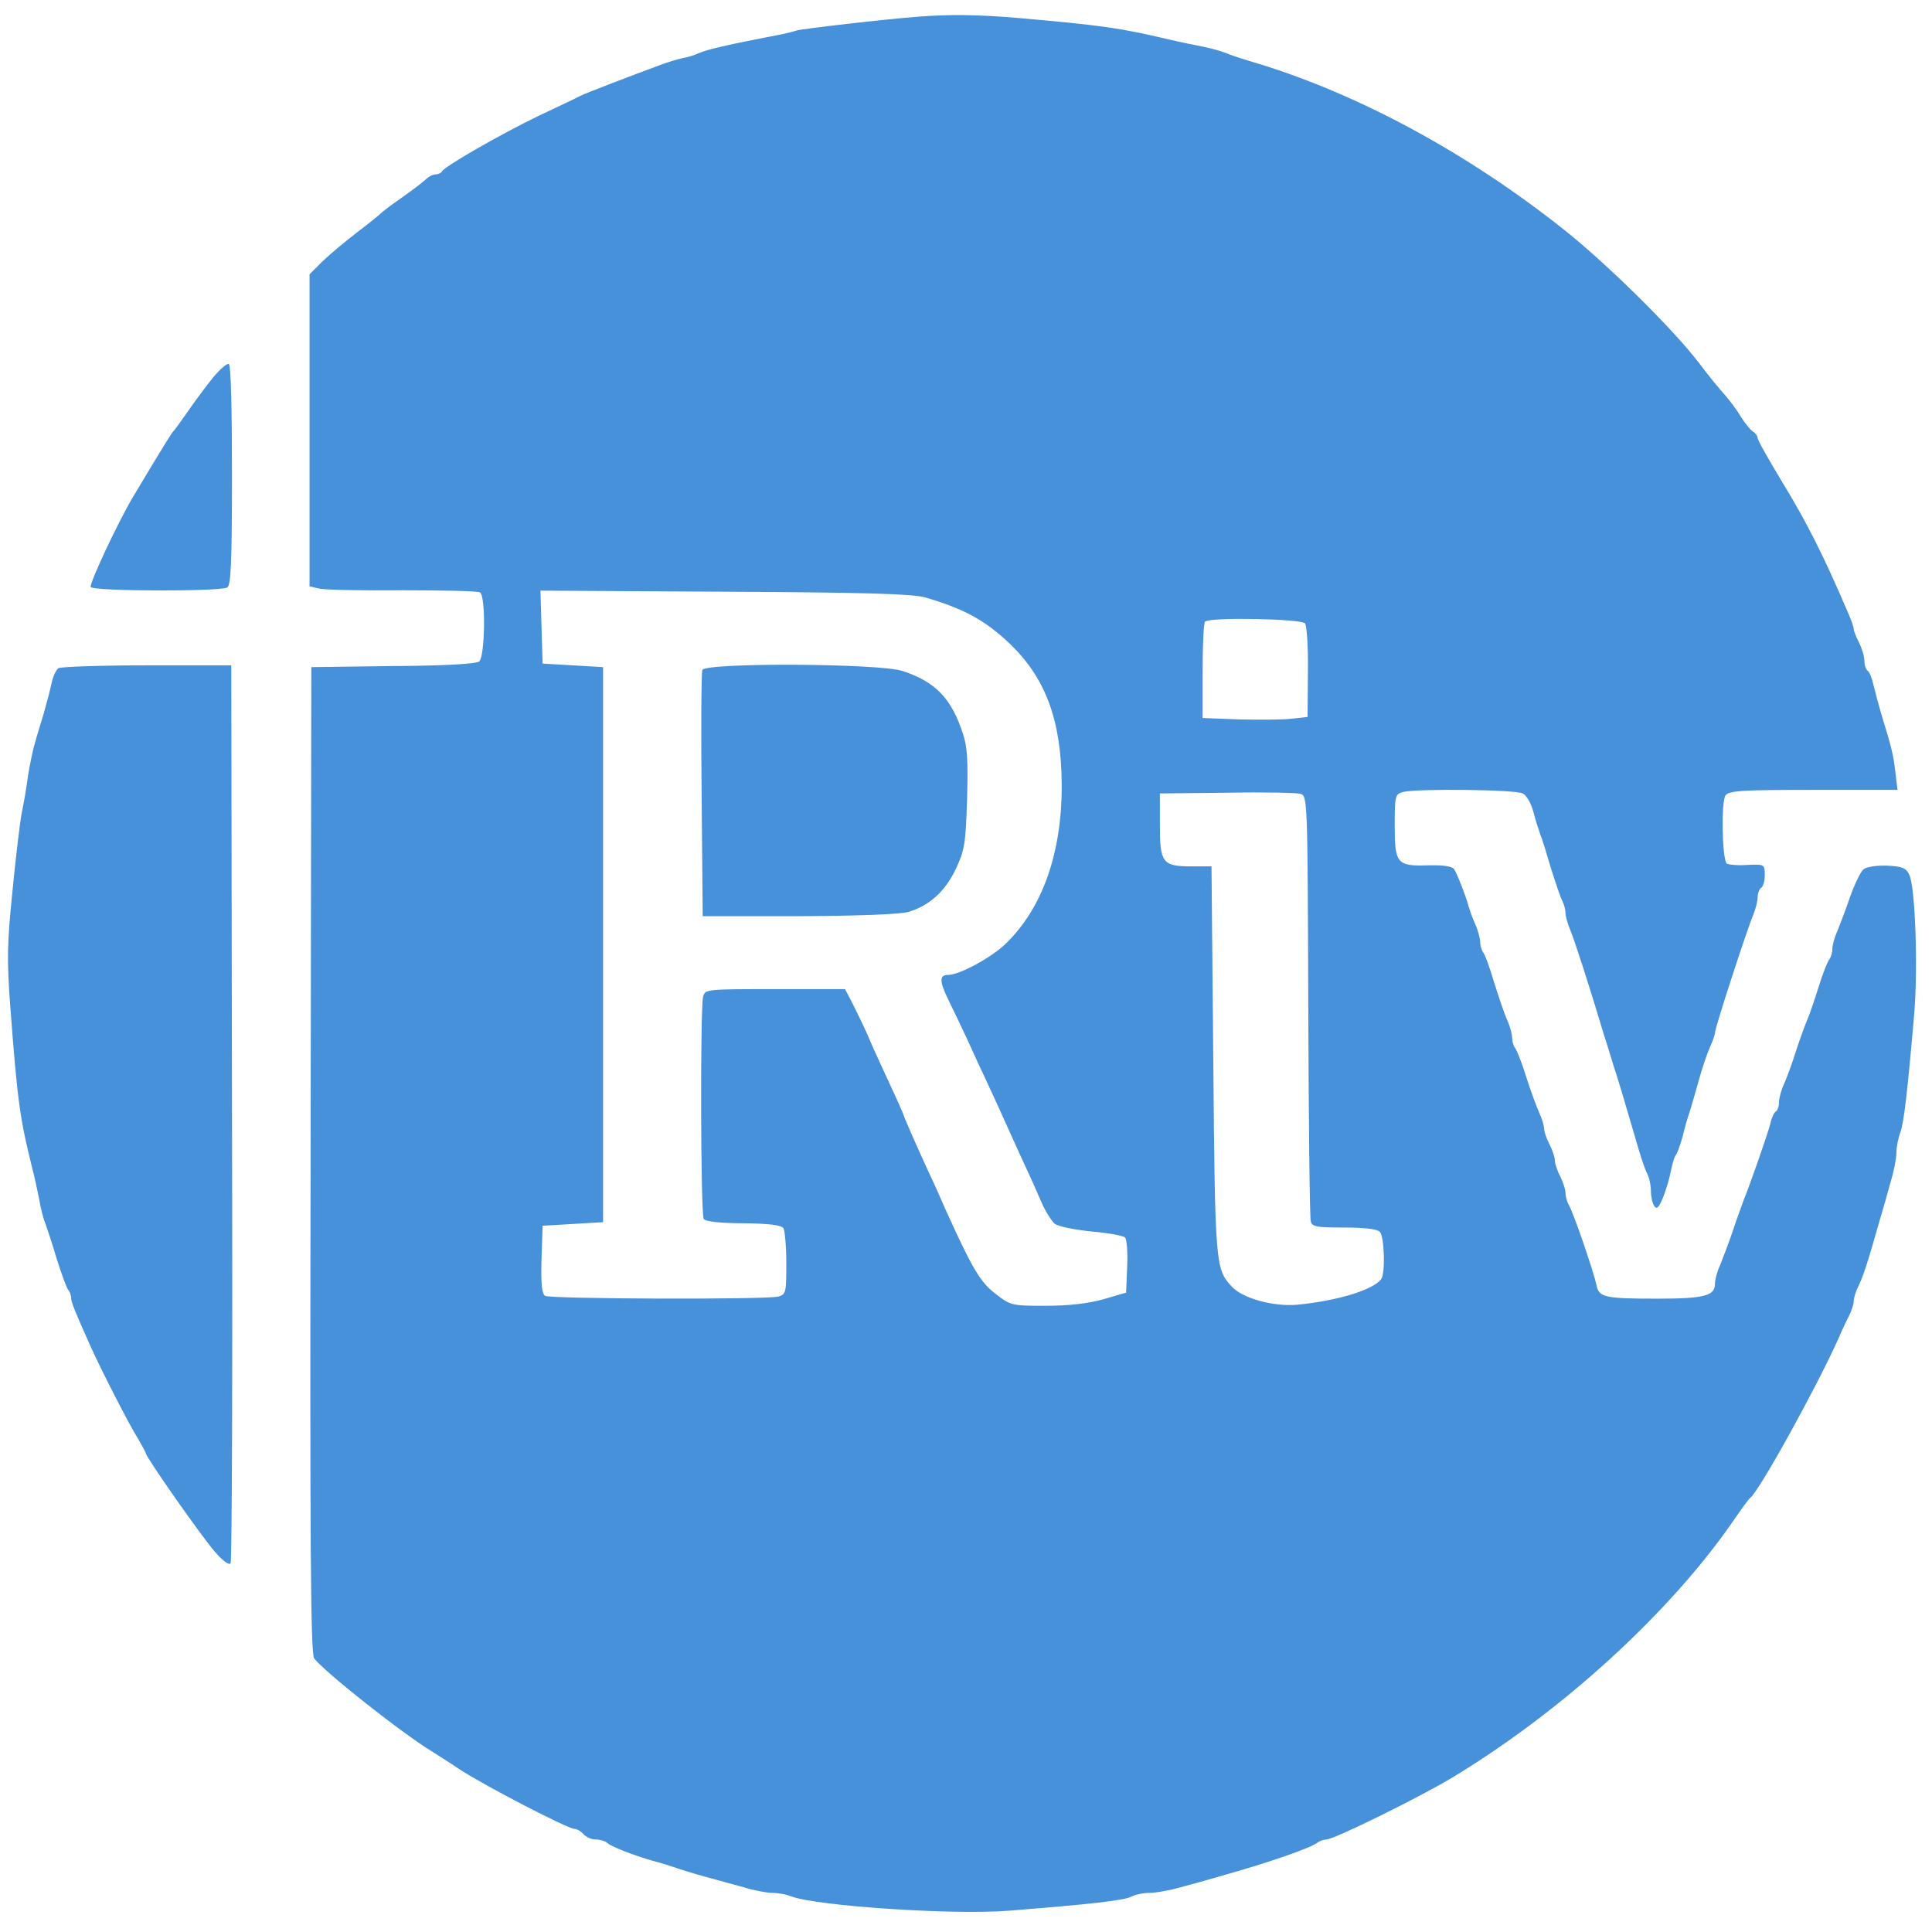 <?xml version="1.0" standalone="no"?>
<!DOCTYPE svg PUBLIC "-//W3C//DTD SVG 20010904//EN"
 "http://www.w3.org/TR/2001/REC-SVG-20010904/DTD/svg10.dtd">
<svg version="1.0" xmlns="http://www.w3.org/2000/svg"
 width="543pt" height="543pt" viewBox="0 0 543 543"
 preserveAspectRatio="xMidYMid meet">
<g transform="translate(0,543) scale(0.1,-0.1)"
fill="#4790da" stroke="none">
<path d="M2580 5383 c-85 -6 -335 -35 -342 -39 -4 -2 -40 -11 -80 -18 -124
-24 -172 -36 -193 -45 -11 -5 -31 -12 -45 -14 -14 -3 -41 -11 -60 -18 -84 -31
-212 -80 -228 -88 -9 -5 -62 -30 -117 -56 -108 -52 -268 -144 -273 -157 -2 -4
-10 -8 -17 -8 -8 0 -20 -6 -27 -13 -7 -7 -38 -31 -68 -52 -30 -21 -57 -41 -60
-45 -3 -3 -32 -27 -65 -52 -33 -25 -77 -62 -98 -82 l-37 -37 0 -438 0 -439 26
-6 c14 -4 120 -6 234 -5 115 0 213 -2 219 -6 17 -10 14 -180 -2 -194 -9 -7
-94 -12 -243 -13 l-229 -3 -2 -1385 c-2 -1078 0 -1388 10 -1401 30 -39 250
-213 335 -264 9 -6 43 -27 74 -48 72 -47 304 -167 322 -167 7 0 19 -7 26 -15
7 -8 22 -15 34 -15 12 0 26 -4 32 -9 9 -10 76 -36 129 -51 17 -4 44 -13 60
-18 17 -6 55 -18 85 -26 30 -8 79 -22 109 -30 29 -9 66 -16 81 -16 16 0 40 -4
54 -10 73 -27 457 -53 613 -40 229 18 322 29 342 39 11 6 34 11 52 11 18 0 57
7 88 16 31 8 81 22 111 31 136 38 257 80 274 95 6 4 16 8 24 8 21 0 265 120
357 176 310 188 611 464 789 723 21 31 41 58 45 61 25 18 189 315 249 450 8
19 21 47 29 62 7 14 13 33 13 41 0 9 6 28 14 44 13 27 25 63 59 183 9 30 23
79 31 109 9 29 16 66 16 81 0 16 5 41 11 57 10 28 20 112 39 333 11 131 3 358
-14 392 -9 19 -21 23 -62 25 -29 1 -57 -3 -66 -10 -8 -6 -25 -41 -38 -77 -12
-36 -29 -79 -36 -97 -8 -17 -14 -40 -14 -50 0 -10 -4 -23 -8 -29 -5 -5 -19
-40 -31 -79 -12 -38 -26 -79 -31 -90 -5 -11 -19 -49 -31 -85 -11 -36 -27 -79
-35 -97 -8 -17 -14 -40 -14 -51 0 -12 -4 -23 -9 -26 -5 -3 -12 -18 -15 -33 -6
-25 -55 -166 -76 -218 -4 -11 -18 -49 -30 -85 -12 -36 -29 -79 -36 -97 -8 -17
-14 -40 -14 -52 0 -33 -31 -41 -162 -41 -149 0 -164 4 -171 38 -7 35 -64 202
-77 224 -6 10 -10 26 -10 35 0 10 -7 31 -15 47 -8 15 -15 36 -15 45 0 9 -7 29
-15 45 -8 15 -15 35 -15 43 0 8 -6 29 -14 46 -8 18 -25 64 -37 102 -12 39 -26
74 -31 80 -4 5 -8 18 -8 28 0 10 -6 33 -14 50 -8 18 -24 66 -37 107 -12 41
-26 79 -31 84 -4 6 -8 19 -8 29 0 10 -6 33 -14 50 -8 18 -16 41 -19 52 -8 29
-31 88 -40 102 -5 8 -30 12 -71 11 -90 -3 -96 4 -96 112 0 82 1 88 23 94 37
10 317 7 337 -4 11 -6 24 -29 30 -53 6 -23 15 -51 19 -62 5 -11 18 -54 30 -95
13 -41 27 -83 32 -92 5 -10 9 -25 9 -34 0 -9 6 -30 13 -47 12 -29 51 -148 94
-292 9 -27 21 -68 28 -90 12 -36 27 -86 72 -240 8 -27 19 -58 24 -67 5 -10 9
-30 9 -45 0 -16 4 -34 9 -42 7 -11 13 -6 25 23 8 20 18 53 22 74 4 20 10 42
15 47 4 6 12 29 18 50 5 22 14 54 20 70 5 17 17 57 26 90 9 33 23 74 31 92 8
17 14 35 14 40 -1 11 90 290 107 330 7 17 13 40 13 51 0 12 5 24 10 27 6 3 10
20 10 36 0 30 -1 30 -50 28 -27 -2 -53 1 -57 4 -13 14 -16 176 -3 192 10 13
51 15 248 15 l235 0 -6 51 c-6 49 -9 63 -40 164 -8 28 -18 65 -22 82 -4 18
-11 35 -16 38 -5 4 -9 16 -9 28 0 12 -7 35 -15 51 -8 15 -15 33 -15 38 0 6 -7
26 -16 46 -68 159 -114 251 -186 369 -37 61 -68 116 -68 122 0 5 -6 14 -13 18
-7 4 -23 24 -35 43 -11 19 -32 46 -44 60 -13 14 -46 54 -73 90 -73 96 -265
285 -385 379 -268 212 -568 374 -850 461 -41 12 -84 26 -95 31 -11 5 -40 13
-65 18 -25 5 -65 13 -90 19 -143 34 -195 41 -435 62 -108 9 -187 10 -275 3z
m20 -1632 c110 -32 170 -65 240 -132 99 -96 143 -214 144 -394 1 -190 -53
-346 -157 -447 -40 -39 -130 -88 -162 -88 -25 0 -25 -17 -1 -67 13 -26 37 -77
54 -113 16 -36 43 -94 60 -130 17 -36 42 -92 57 -125 15 -33 37 -82 50 -110
13 -27 32 -71 43 -96 11 -25 28 -51 36 -58 9 -8 55 -17 102 -22 48 -4 91 -12
96 -17 5 -5 8 -42 6 -82 l-3 -73 -65 -19 c-43 -12 -98 -18 -162 -18 -94 0 -98
1 -139 33 -43 32 -66 71 -139 232 -17 39 -37 84 -45 100 -41 89 -75 167 -75
170 0 2 -18 43 -41 92 -22 48 -50 108 -60 133 -11 25 -30 64 -42 88 l-22 42
-196 0 c-195 0 -197 0 -203 -22 -8 -33 -7 -611 2 -624 4 -7 47 -12 111 -12 73
-1 107 -5 113 -14 4 -7 8 -52 8 -99 0 -81 -1 -87 -22 -93 -35 -9 -641 -7 -656
2 -9 6 -12 34 -10 103 l3 94 85 5 85 5 0 780 0 780 -85 5 -85 5 -3 103 -3 102
518 -3 c392 -2 529 -6 563 -16z m1068 -73 c5 -8 9 -66 8 -138 l-1 -125 -45 -5
c-25 -3 -91 -3 -147 -2 l-103 4 0 132 c0 73 3 136 7 139 13 13 270 8 281 -5z
m9 -1074 c1 -324 4 -597 7 -606 3 -16 17 -18 93 -18 56 0 93 -4 101 -12 13
-13 16 -117 4 -133 -22 -30 -122 -61 -236 -72 -67 -6 -155 18 -185 52 -45 49
-46 63 -51 635 l-5 545 -56 0 c-82 0 -89 10 -89 116 l0 89 188 2 c103 2 196 0
207 -3 20 -6 20 -16 22 -595z"/>
<path d="M1974 3547 c-3 -8 -4 -166 -2 -353 l3 -339 270 0 c167 1 284 5 308
12 58 17 103 57 133 120 25 53 28 70 32 196 3 108 1 148 -12 186 -32 98 -77
145 -169 175 -65 22 -555 24 -563 3z"/>
<path d="M598 4368 c-19 -24 -50 -65 -69 -93 -19 -27 -37 -52 -40 -55 -5 -4
-28 -41 -113 -183 -44 -73 -126 -249 -121 -257 8 -12 365 -13 384 -1 10 7 13
69 13 317 0 189 -3 309 -9 311 -6 2 -26 -16 -45 -39z"/>
<path d="M164 3552 c-6 -4 -15 -23 -19 -42 -4 -19 -14 -57 -22 -85 -8 -27 -20
-65 -25 -84 -6 -19 -14 -60 -19 -90 -4 -31 -12 -78 -18 -106 -5 -27 -17 -126
-26 -220 -15 -146 -16 -192 -6 -325 20 -266 27 -314 62 -455 6 -22 14 -60 19
-85 4 -25 12 -56 18 -70 5 -14 20 -59 32 -100 13 -41 27 -79 31 -84 5 -6 9
-16 9 -24 0 -12 11 -39 55 -137 27 -61 109 -221 132 -257 12 -21 23 -40 23
-43 0 -10 156 -233 193 -275 20 -24 40 -40 45 -34 4 5 6 575 4 1267 l-2 1257
-238 0 c-130 0 -242 -4 -248 -8z"/>
</g>
</svg>
